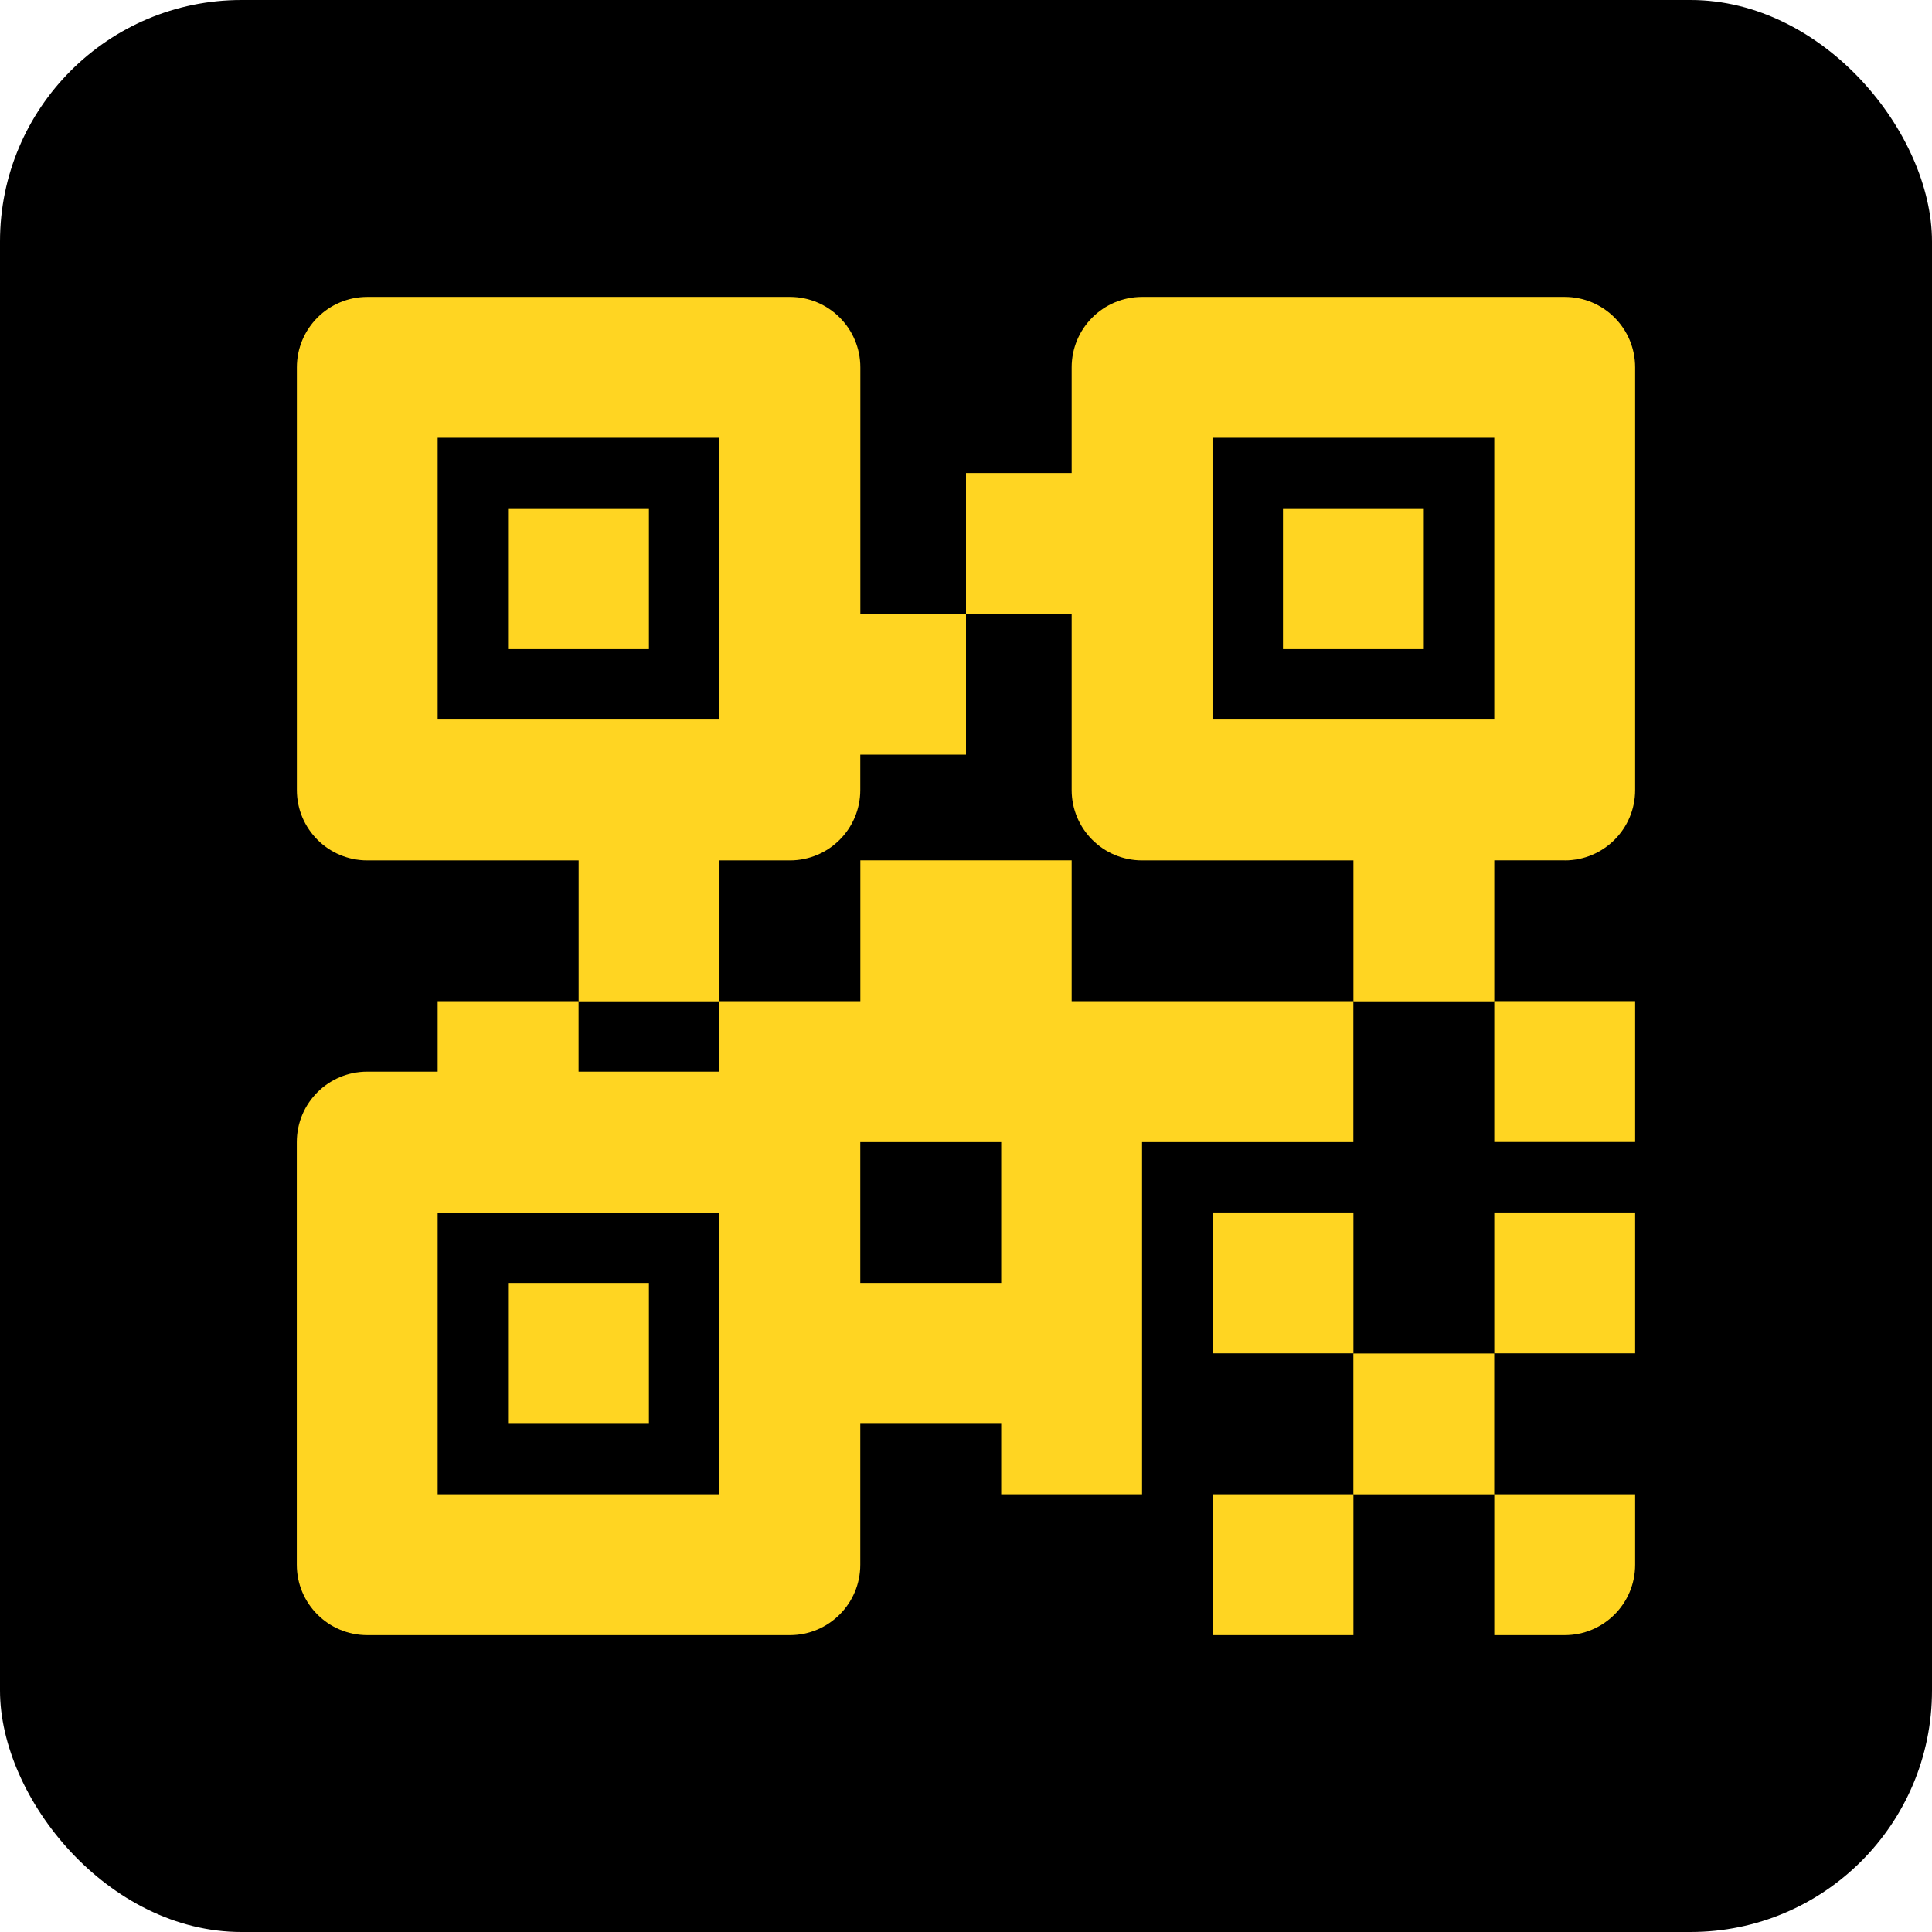 <svg width="32" height="32" viewBox="0 0 32 32" fill="none" xmlns="http://www.w3.org/2000/svg"><rect width="32" height="32" rx="4" fill="#000"/><path d="M25.917 14.251c.644 0 1.166-.522 1.166-1.166v-7c0-.645-.522-1.167-1.166-1.167h-7c-.645 0-1.167.522-1.167 1.167v1.75H16v2.333h1.75v2.917c0 .644.522 1.166 1.167 1.166h3.5v2.334h2.333V14.25h1.167zm-5.834-2.333V7.251h4.667v4.667h-4.667zm4.667 10.5h-2.334v2.333h2.333v-2.333zm2.333-2.336H24.75v2.333h2.333v-2.333zm-1.166 7.001c.644 0 1.166-.522 1.166-1.166V24.75H24.75v2.333h1.167zm-3.5-7.001h-2.333v2.333h2.333v-2.333z" fill="#FFD522"/><path d="M22.417 24.75h-2.333v2.333h2.333V24.75zm-11.667-3.5H8.415v2.333h2.333V21.25zm0-12.832H8.415v2.333h2.333V8.418zm12.833 0H21.25v2.333h2.333V8.418zm3.5 8.164H24.75v2.333h2.333v-2.333z" fill="#FFD522"/><path d="M17.75 16.583V14.25h-3.5v2.333h-2.334v1.167H9.583v-1.167H7.249v1.167H6.083c-.645 0-1.167.522-1.167 1.167v7c0 .644.522 1.166 1.167 1.166h7c.644 0 1.166-.522 1.166-1.166v-2.334h2.334v1.167h2.333v-5.833h3.5v-2.334h-4.667zm-5.834 8.167H7.249v-4.667h4.667v4.667zm4.667-3.5h-2.334v-2.333h2.334v2.333z" fill="#FFD522"/><path d="M11.916 14.251h1.167c.644 0 1.166-.522 1.166-1.166V12.5H16v-2.333h-1.75V6.085c0-.645-.522-1.167-1.166-1.167h-7c-.645 0-1.167.522-1.167 1.167v7c0 .644.522 1.166 1.167 1.166h3.5v2.334h2.333V14.25zm-4.667-2.333V7.251h4.667v4.667H7.249z" fill="#FFD522"/></svg>